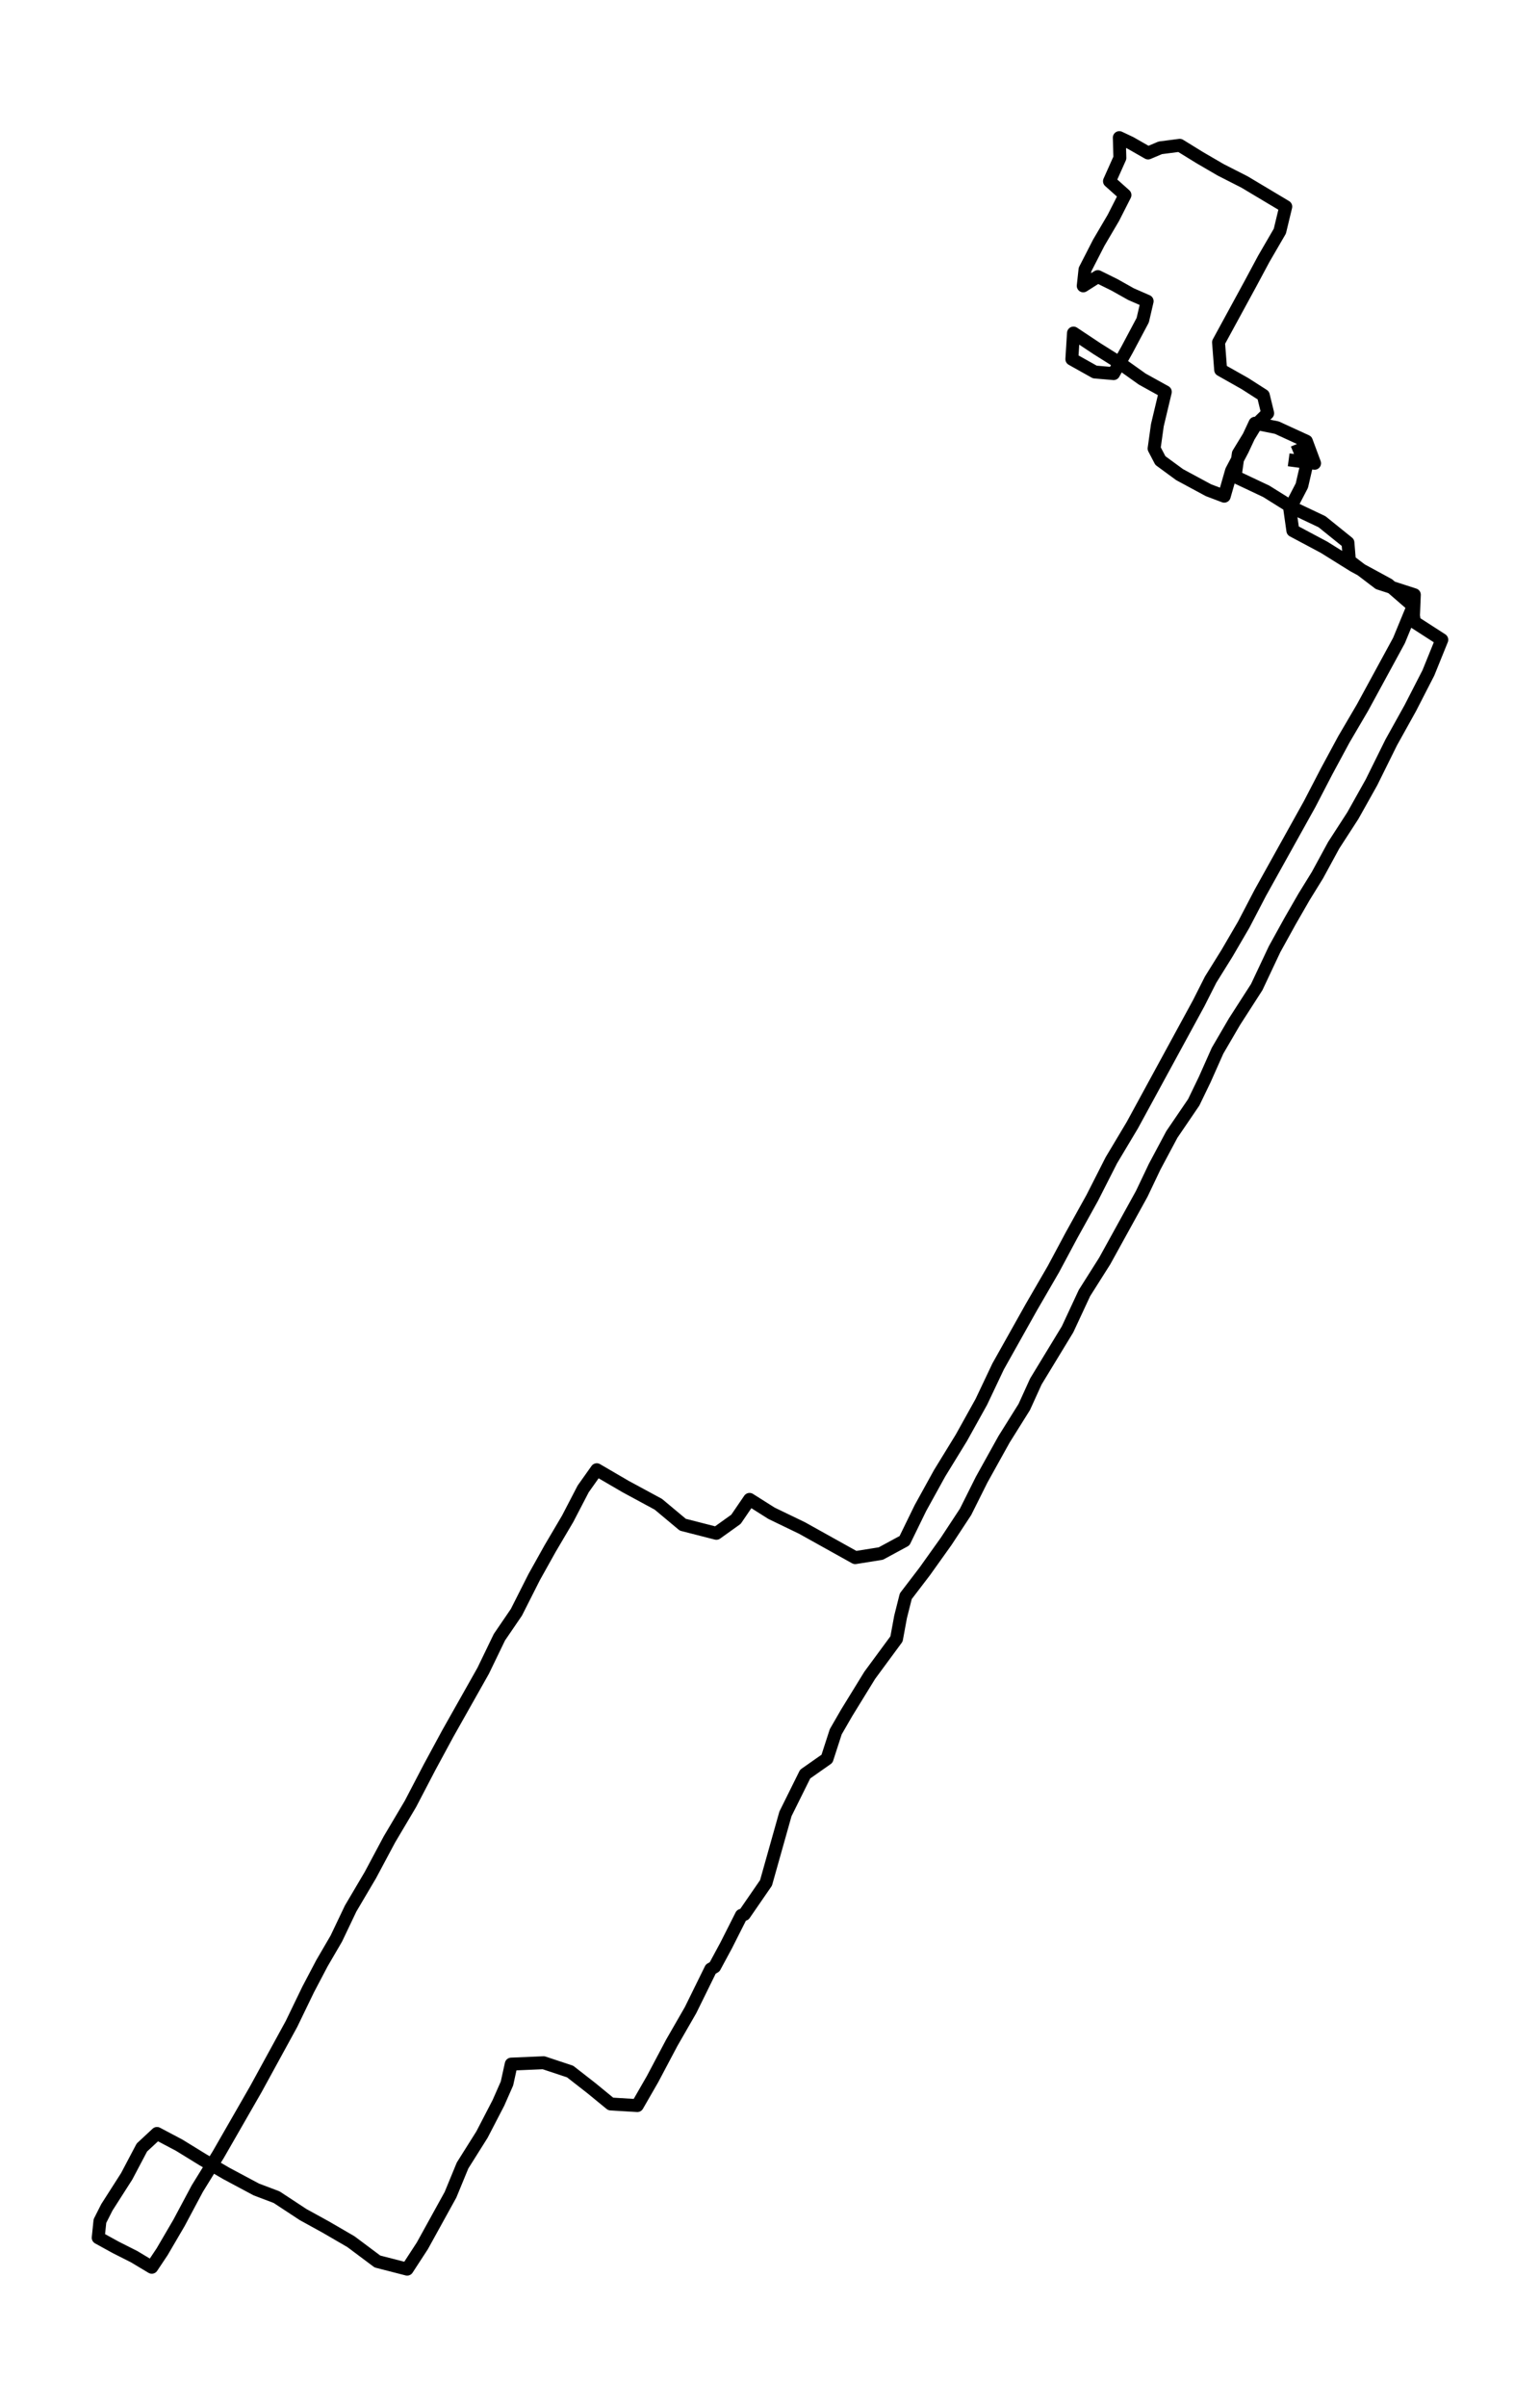 <?xml version="1.0" encoding="utf-8" standalone="no"?>
<!DOCTYPE svg PUBLIC "-//W3C//DTD SVG 1.1//EN"
  "http://www.w3.org/Graphics/SVG/1.1/DTD/svg11.dtd">
<svg height="558pt" version="1.1" viewBox="0 0 357.359 558" width="357.359pt" xmlns="http://www.w3.org/2000/svg" xmlns:xlink="http://www.w3.org/1999/xlink">
 <defs>
  <style type="text/css">*{stroke-linecap:butt;stroke-linejoin:round;}</style>
 </defs>
 <g id="figure_1">
  <g id="patch_1">
   <path d="M 0 558 
L 357.359 558 
L 357.359 0 
L 0 0 
z
" style="fill:none;"/>
  </g>
  <g id="axes_1">
   <g id="LineCollection_1">
    <path clip-path="url(#pd1469bbd8a)" d="M 300.941 102.95 
L 303.112 108.199 
L 302.095 112.589 
L 299.29 117.976 
L 300.008 123.024 
L 307.229 126.868 
L 314.119 131.161 
L 322.174 135.537 
L 327.931 140.516 
L 324.638 148.5 
L 316.159 164.074 
L 311.843 171.428 
L 307.811 178.9 
L 303.904 186.427 
L 292.441 207.021 
L 288.603 214.375 
L 284.749 220.981 
L 280.926 227.124 
L 278.162 232.587 
L 262.756 260.868 
L 257.879 269.025 
L 253.464 277.709 
L 248.64 286.406 
L 244.445 294.245 
L 239.327 303.067 
L 231.613 316.812 
L 227.717 325.025 
L 223.087 333.349 
L 218.042 341.568 
L 213.58 349.649 
L 209.888 357.211 
L 204.398 360.182 
L 198.446 361.131 
L 186.097 354.254 
L 179.033 350.847 
L 173.936 347.627 
L 170.785 352.239 
L 166.239 355.494 
L 158.446 353.499 
L 152.767 348.756 
L 145.185 344.657 
L 138.483 340.751 
L 135.332 345.19 
L 131.734 352.108 
L 127.655 359.025 
L 123.963 365.632 
L 119.831 373.803 
L 115.888 379.578 
L 112.128 387.354 
L 103.895 401.945 
L 99.674 409.742 
L 95.237 418.245 
L 90.361 426.465 
L 85.945 434.733 
L 81.368 442.482 
L 78.038 449.462 
L 74.713 455.161 
L 71.514 461.241 
L 67.634 469.26 
L 59.365 484.37 
L 50.649 499.535 
L 45.783 507.415 
L 41.536 515.371 
L 37.629 522.047 
L 35.222 525.655 
L 31.121 523.196 
L 26.879 521.057 
L 22.789 518.806 
L 23.188 514.942 
L 24.792 511.771 
L 29.401 504.562 
L 32.925 497.887 
L 36.433 494.632 
L 41.583 497.353 
L 47.068 500.726 
L 52.521 503.904 
L 59.485 507.623 
L 64.189 509.402 
L 70.324 513.433 
L 75.636 516.355 
L 81.441 519.727 
L 87.582 524.318 
L 94.482 526.091 
L 98.001 520.69 
L 104.535 508.855 
L 107.34 502.055 
L 111.85 494.888 
L 115.657 487.548 
L 117.644 483.04 
L 118.63 478.553 
L 126.139 478.234 
L 132.295 480.277 
L 137.261 484.148 
L 141.713 487.797 
L 147.891 488.171 
L 151.43 482.022 
L 155.882 473.615 
L 160.255 466.019 
L 164.928 456.525 
L 165.835 455.992 
L 168.541 450.979 
L 172.038 444.061 
L 172.725 443.839 
L 177.754 436.541 
L 182.264 420.538 
L 186.836 411.321 
L 191.907 407.761 
L 193.936 401.502 
L 196.48 397.097 
L 201.828 388.407 
L 208.037 379.98 
L 208.981 374.862 
L 210.187 370.077 
L 214.602 364.302 
L 219.563 357.35 
L 224.057 350.522 
L 227.79 343.057 
L 232.997 333.688 
L 237.68 326.209 
L 240.37 320.295 
L 247.733 308.191 
L 251.65 299.785 
L 256.343 292.368 
L 264.948 276.774 
L 267.926 270.521 
L 271.933 263.014 
L 277.009 255.563 
L 279.562 250.28 
L 282.536 243.597 
L 286.463 236.874 
L 291.623 228.855 
L 295.771 220.06 
L 299.389 213.516 
L 302.609 207.928 
L 305.713 202.901 
L 309.484 195.969 
L 313.93 189.1 
L 318.246 181.4 
L 322.829 172.141 
L 327.271 164.157 
L 331.466 155.986 
L 334.57 148.327 
L 328.214 144.228 
L 327.999 142.725 
L 328.199 137.892 
L 319.966 135.226 
L 313.139 130.032 
L 312.792 125.808 
L 306.773 120.961 
L 299.919 117.713 
L 293.847 113.918 
L 286.605 110.498 
L 287.355 105.179 
L 291.461 98.456 
L 294.166 95.81 
L 293.154 91.662 
L 288.881 88.927 
L 283.254 85.749 
L 282.761 79.371 
L 290.139 65.833 
L 293.265 60.003 
L 296.988 53.597 
L 298.361 47.905 
L 288.781 42.185 
L 283.27 39.381 
L 278.451 36.576 
L 273.763 33.689 
L 269.248 34.27 
L 266.416 35.468 
L 262.331 33.135 
L 259.736 31.909 
L 259.867 36.618 
L 257.455 42.012 
L 261.047 45.218 
L 258.367 50.495 
L 254.974 56.263 
L 251.776 62.496 
L 251.367 66.276 
L 254.749 64.13 
L 258.629 66.048 
L 262.452 68.195 
L 266.196 69.829 
L 265.173 74.233 
L 261.524 81.088 
L 258.419 86.621 
L 254.051 86.247 
L 248.724 83.263 
L 249.101 77.217 
L 254.586 80.86 
L 259.667 84.052 
L 265.058 87.888 
L 270.412 90.852 
L 268.566 98.587 
L 267.811 103.995 
L 269.264 106.772 
L 273.737 110.048 
L 280.428 113.655 
L 284.088 115.04 
L 285.776 109.154 
L 288.346 104.272 
L 291.225 98.123 
L 296.28 99.141 
L 303.144 102.292 
L 305.047 107.409 
L 299.038 106.606 
L 299.038 106.606 
" style="fill:none;stroke:#000000;stroke-width:3;"/>
   </g>
  </g>
 </g>
 <defs>
  <clipPath id="pd1469bbd8a">
   <rect height="543.6" width="342.959" x="7.2" y="7.2"/>
  </clipPath>
 </defs>
</svg>
